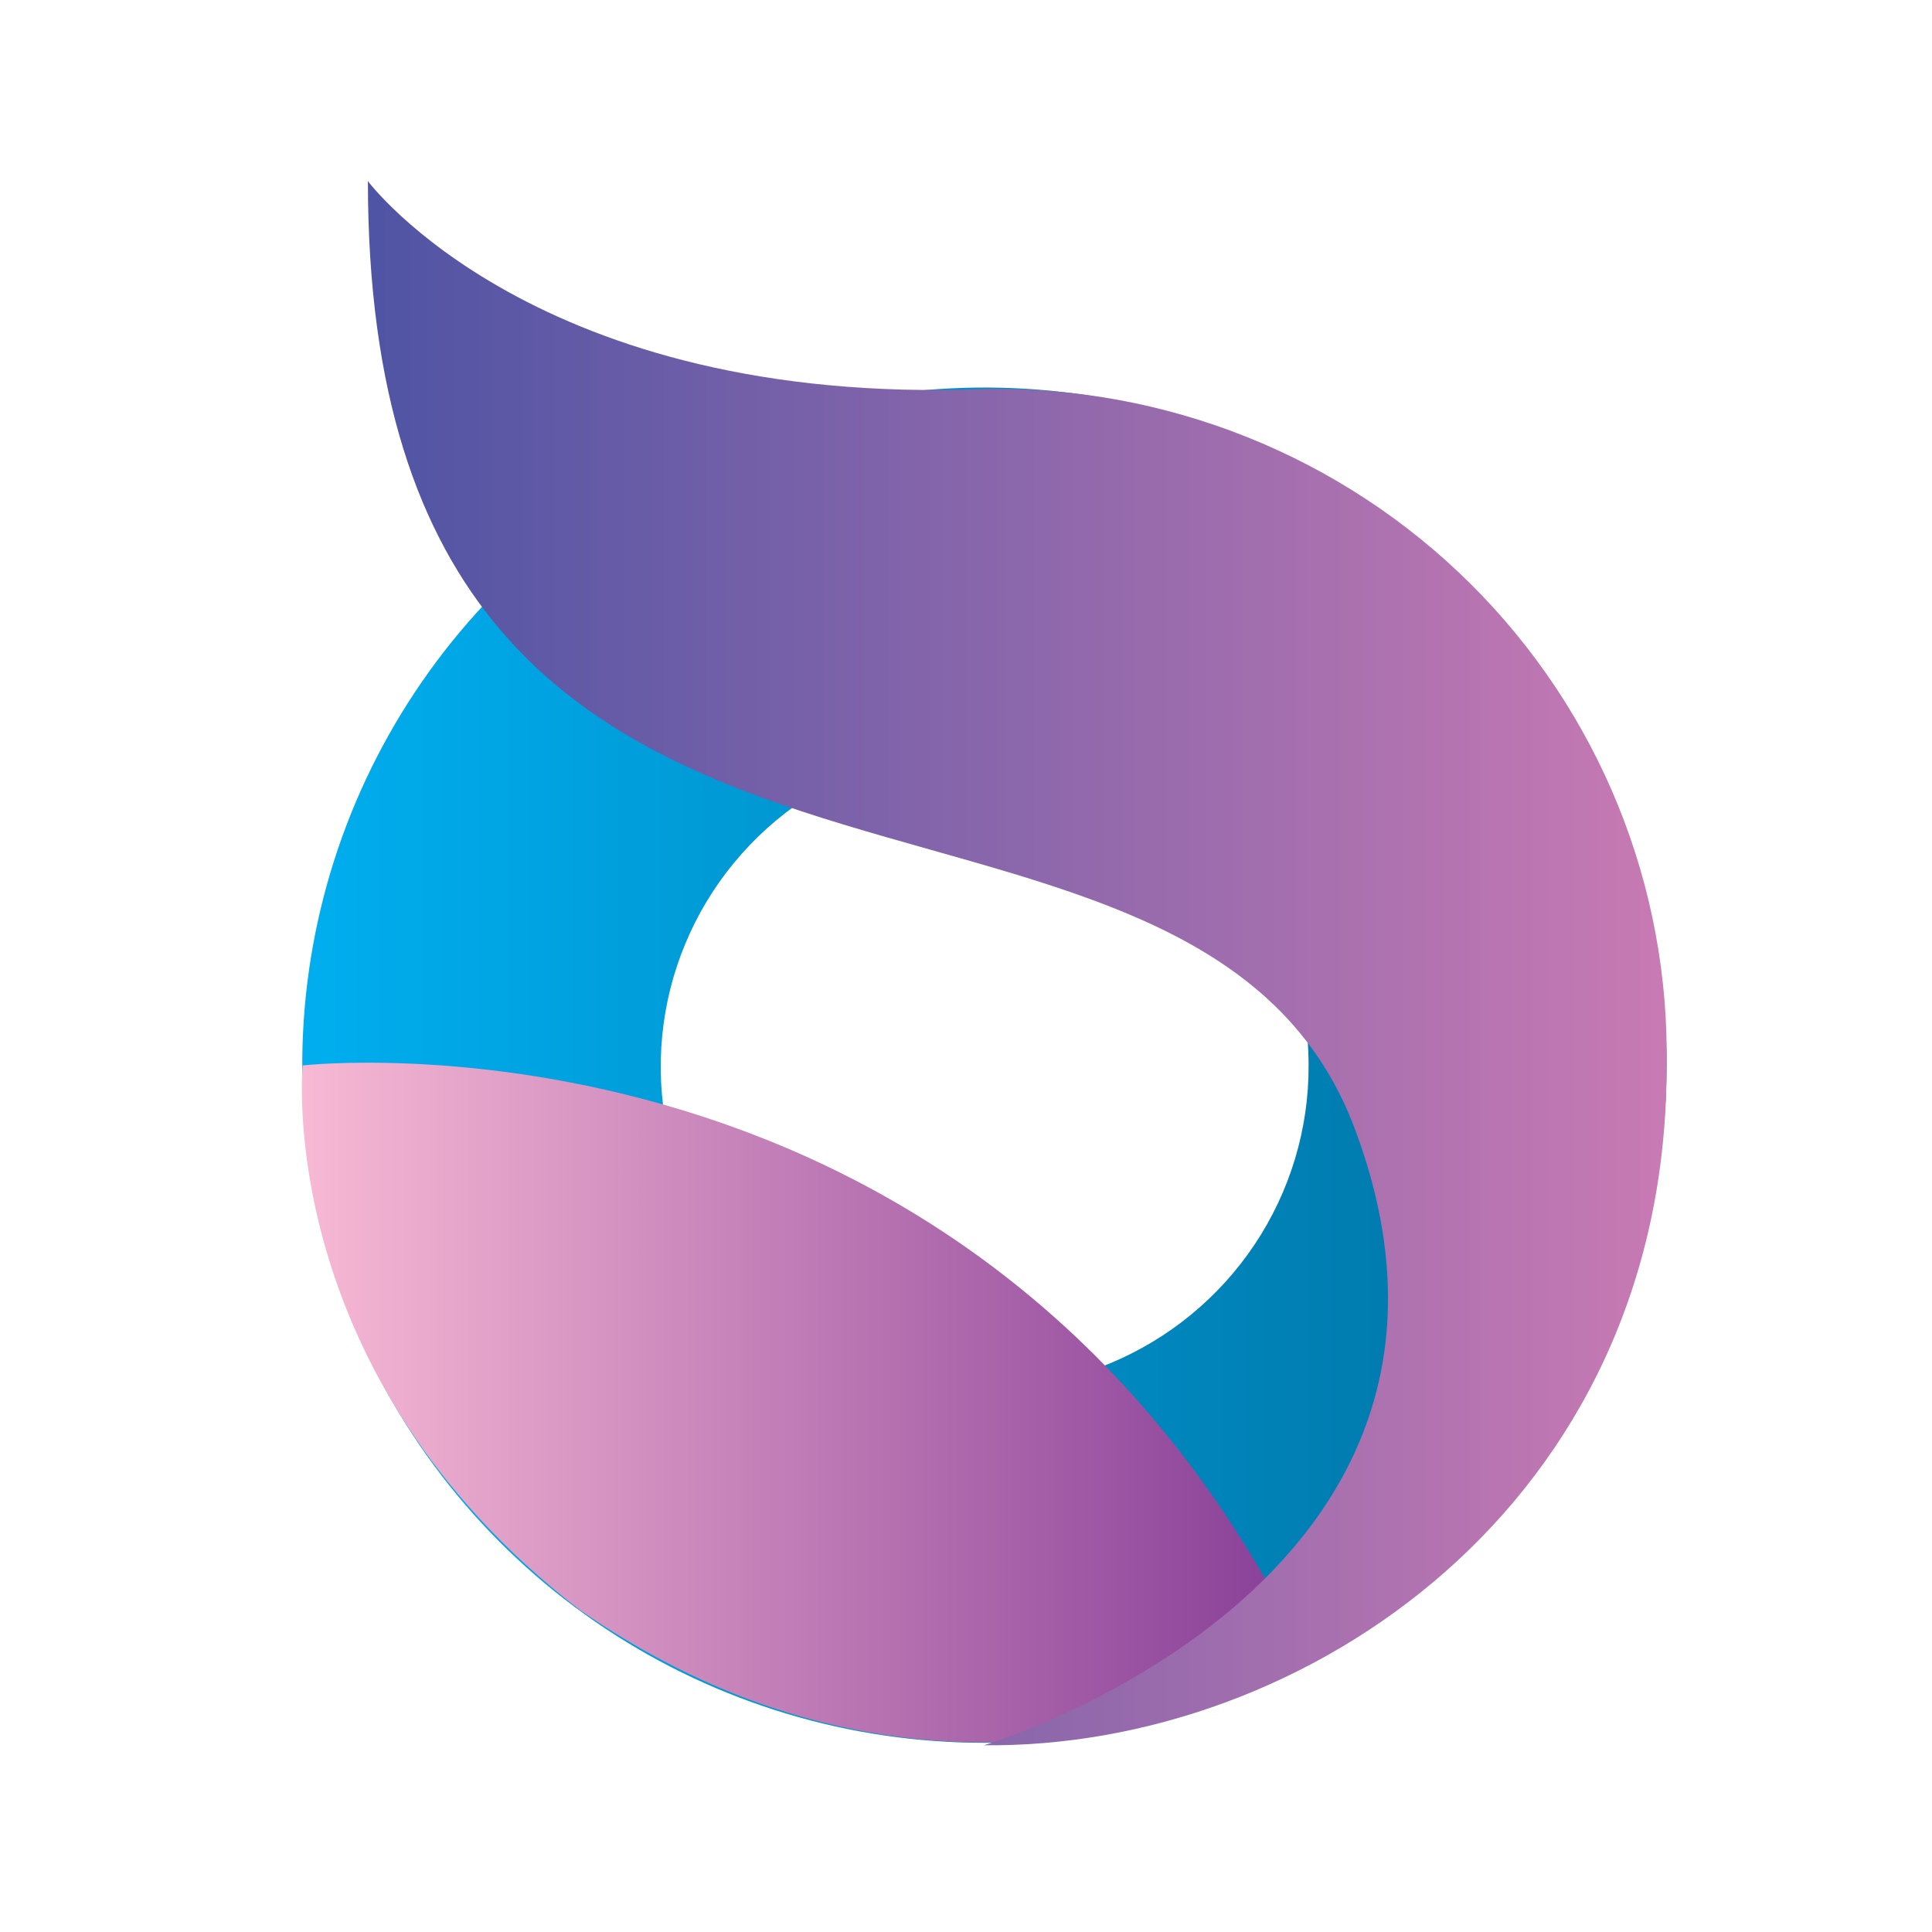 <svg width="80" height="80" viewBox="0 0 80 80" fill="none" xmlns="http://www.w3.org/2000/svg">
<path d="M40.773 72.166C35.185 72.168 29.723 70.524 25.076 67.442C20.429 64.359 16.807 59.977 14.668 54.849C12.528 49.722 11.968 44.079 13.058 38.635C14.148 33.191 16.838 28.19 20.789 24.265C24.74 20.341 29.774 17.668 35.255 16.586C40.735 15.503 46.415 16.06 51.577 18.185C56.739 20.31 61.151 23.908 64.254 28.524C67.357 33.14 69.012 38.566 69.01 44.117C69.002 51.554 66.024 58.684 60.731 63.942C55.437 69.201 48.259 72.159 40.773 72.166V72.166ZM40.773 30.843C38.118 30.843 35.523 31.626 33.316 33.092C31.109 34.558 29.39 36.642 28.376 39.08C27.362 41.517 27.099 44.199 27.621 46.785C28.143 49.371 29.425 51.745 31.306 53.607C33.187 55.468 35.582 56.733 38.187 57.242C40.793 57.75 43.491 57.479 45.941 56.463C48.391 55.447 50.483 53.731 51.95 51.533C53.418 49.335 54.196 46.754 54.186 44.117C54.184 40.584 52.77 37.196 50.255 34.698C47.74 32.2 44.33 30.795 40.773 30.792V30.843Z" fill="url(#paint0_linear_532_4878)"/>
<path d="M12.536 44.117C12.536 44.117 40.803 40.902 54.186 68.79C54.186 68.79 39.758 77.619 23.991 66.653C11.257 56.846 12.536 44.117 12.536 44.117Z" fill="url(#paint1_linear_532_4878)"/>
<path d="M15.234 7.5C15.234 7.5 22.205 16.853 40.742 16.107C44.474 16.036 48.182 16.714 51.644 18.1C55.106 19.486 58.251 21.552 60.89 24.173C63.529 26.795 65.609 29.919 67.004 33.358C68.399 36.797 69.081 40.48 69.01 44.187C69.01 62.33 53.993 72.408 40.742 72.267C40.742 72.267 63.064 65.615 56.144 46.858C49.407 28.434 15.234 43.008 15.234 7.5Z" fill="url(#paint2_linear_532_4878)"/>
<defs>
<linearGradient id="paint0_linear_532_4878" x1="12.536" y1="44.117" x2="69.01" y2="44.117" gradientUnits="userSpaceOnUse">
<stop stop-color="#00AEEF"/>
<stop offset="1" stop-color="#006F9F"/>
</linearGradient>
<linearGradient id="paint1_linear_532_4878" x1="12.495" y1="58.076" x2="54.186" y2="58.076" gradientUnits="userSpaceOnUse">
<stop stop-color="#F7B9D4"/>
<stop offset="1" stop-color="#863D97"/>
</linearGradient>
<linearGradient id="paint2_linear_532_4878" x1="15.234" y1="39.884" x2="69.01" y2="39.884" gradientUnits="userSpaceOnUse">
<stop stop-color="#4F54A4"/>
<stop offset="1" stop-color="#C87AB3"/>
</linearGradient>
</defs>
</svg>